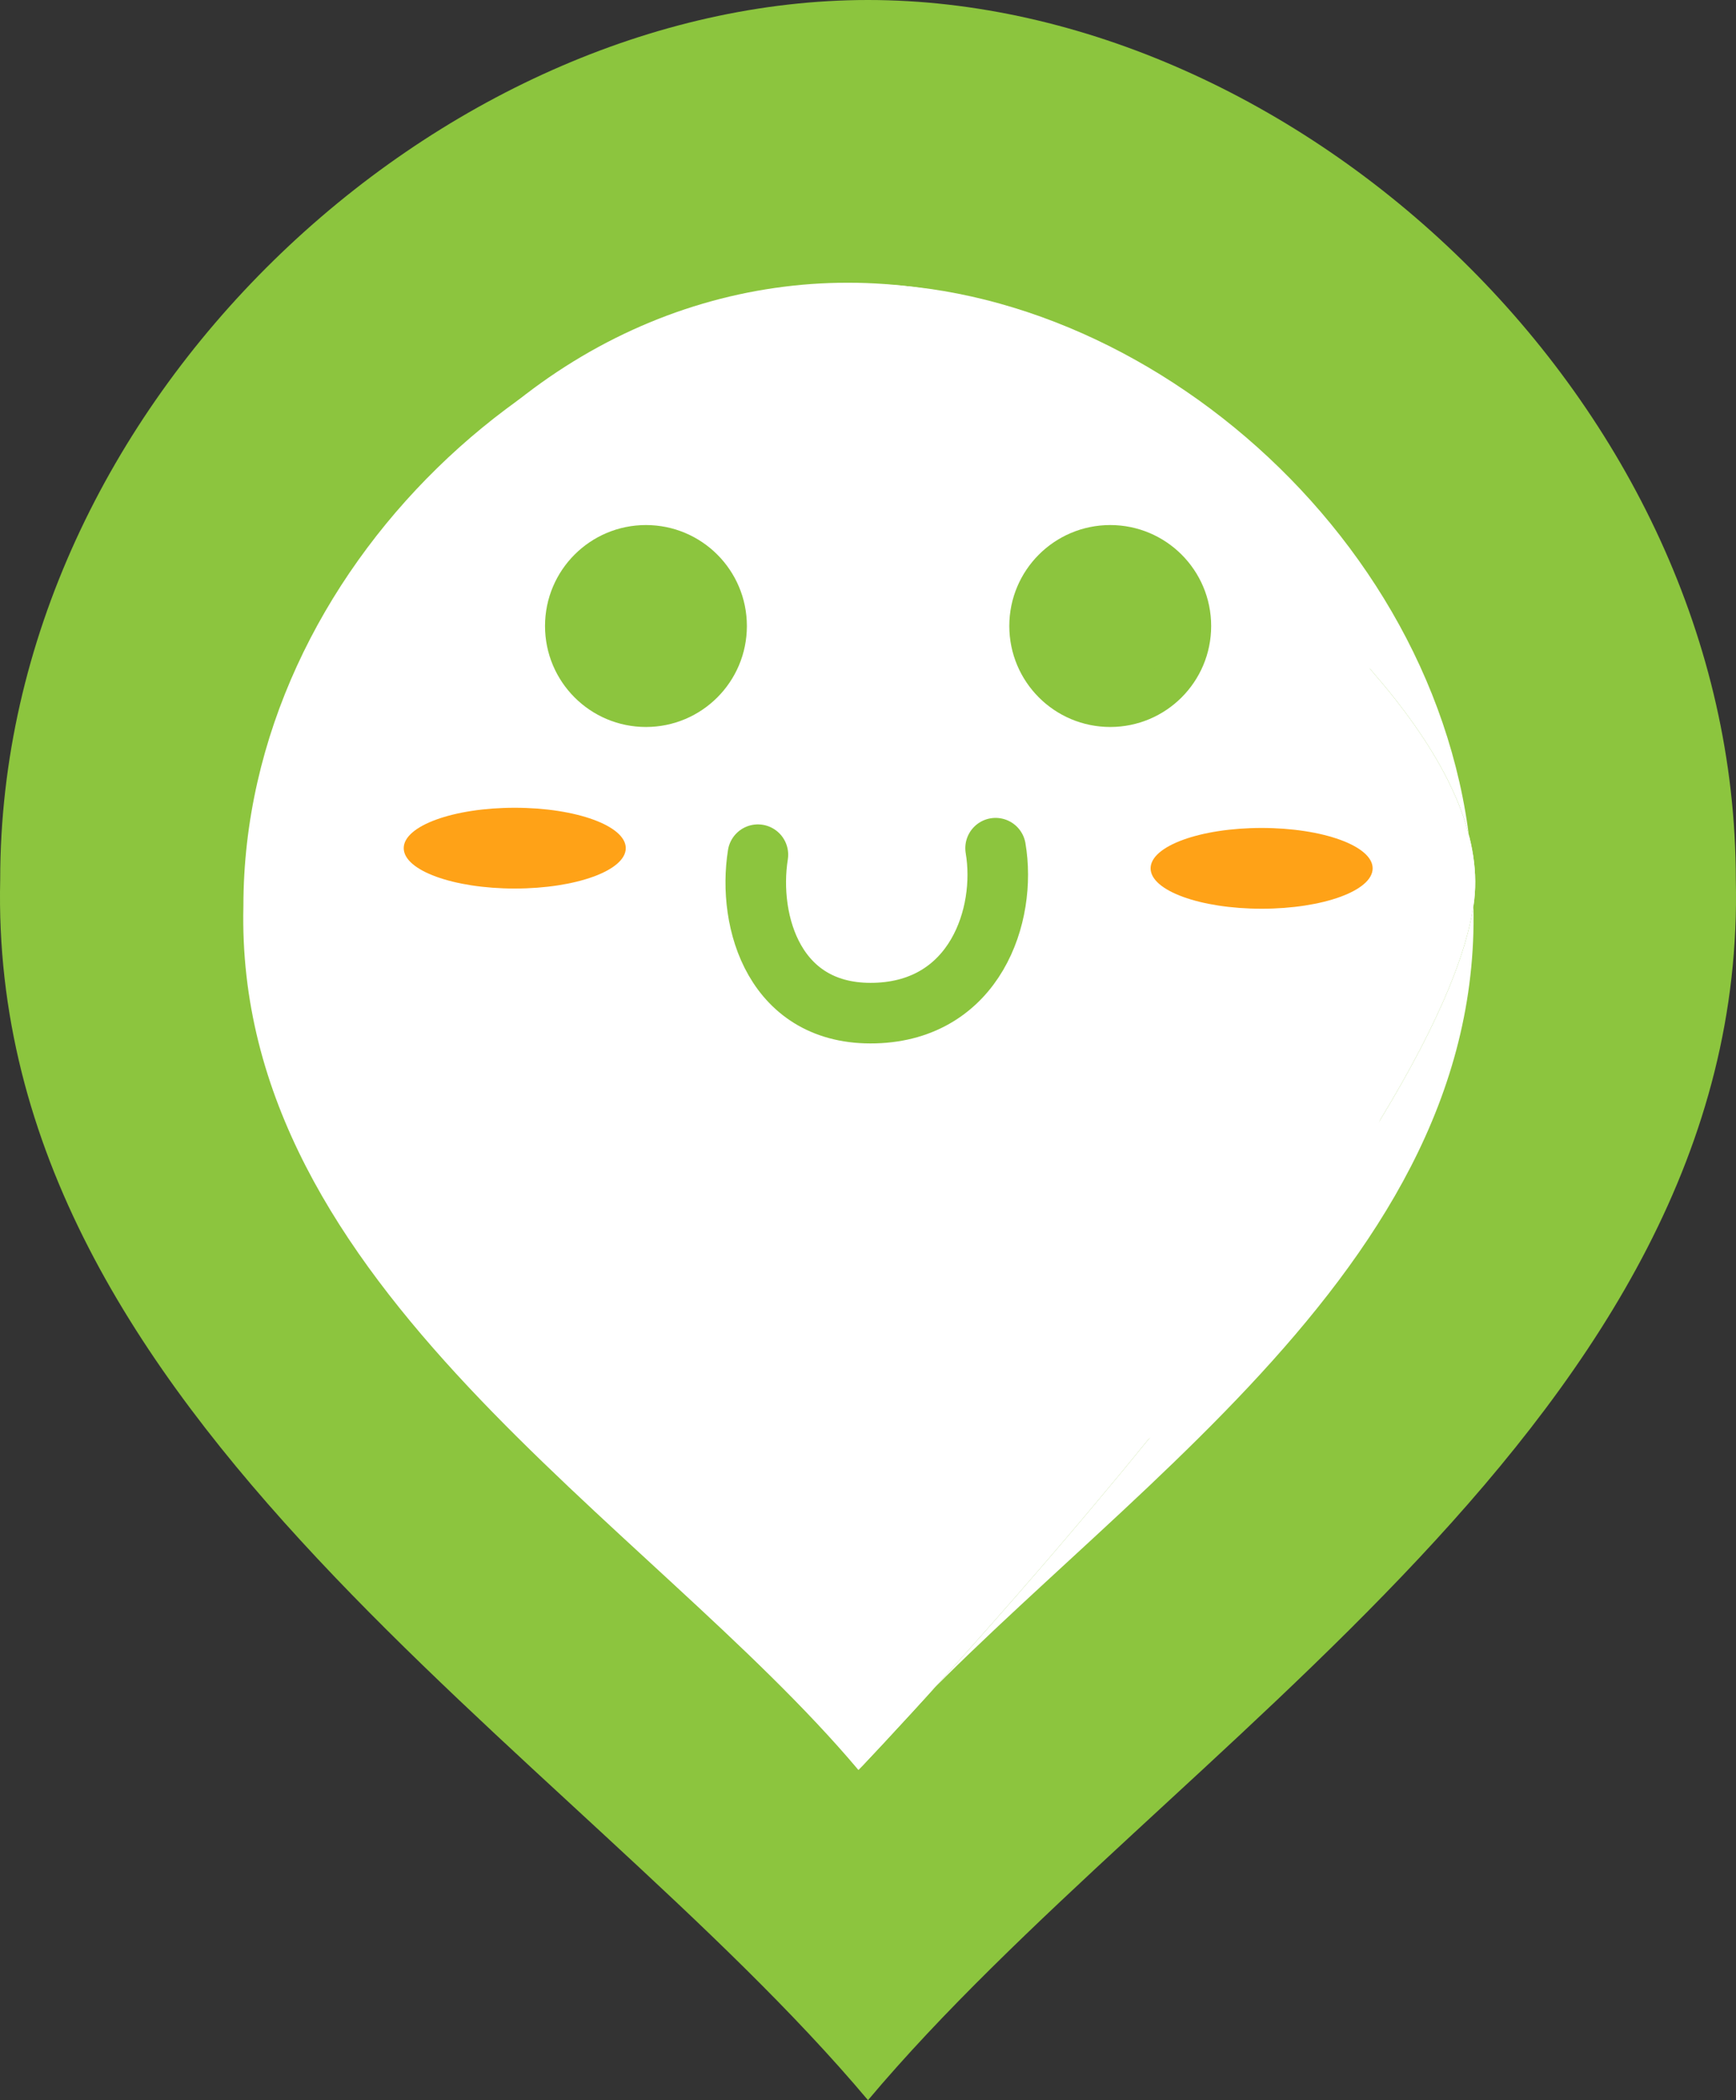 <svg width="43" height="52" viewBox="0 0 43 52" fill="none" xmlns="http://www.w3.org/2000/svg">
<rect x="0" y="0" width="43" height="52" fill="#333333" stroke="none"/>
<path d="M21.5 52C14.121 43.225 -0.315 35.1 0.005 21.775C0.005 9.929 10.913 0 21.5 0C21.5 20.307 21.5 31.693 21.5 52Z" fill="#8CC53E"/>
<path d="M21.5 52V0C21.5 20.307 21.5 31.693 21.5 52Z" fill="#8CC53E"/>
<path d="M21.5 52C28.879 43.225 43.316 35.1 42.995 21.775C42.995 9.929 32.087 0 21.5 0C21.5 20.307 21.5 31.693 21.5 52Z" fill="#8CC53E"/>
<path d="M21.5 52V0C21.5 20.307 21.5 31.693 21.5 52Z" fill="#8CC53E"/>
<ellipse cx="21" cy="22.5" rx="14" ry="15.5" fill="white"/>
<path d="M21.263 43.825C16.033 37.615 5.801 31.865 6.029 22.435C6.029 14.051 13.759 7.025 21.263 7.025C21.263 7.025 37.496 15.935 36.496 22.435C35.496 28.935 21.263 43.825 21.263 43.825Z" fill="white"/>
<path d="M21.263 43.825C26.492 37.615 36.724 31.865 36.496 22.435C36.496 14.051 28.766 7.025 21.263 7.025C21.263 7.025 37.496 15.935 36.496 22.435C35.496 28.935 21.263 43.825 21.263 43.825Z" fill="white"/>
<path d="M18 15.5C18 16.605 17.105 17.5 16 17.5C14.895 17.5 14 16.605 14 15.5C14 14.395 14.895 13.5 16 13.5C17.105 13.5 18 14.395 18 15.5Z" fill="#8CC53E" stroke="#8CC53E"/>
<path d="M29.5 15.5C29.5 16.605 28.605 17.5 27.5 17.5C26.395 17.5 25.5 16.605 25.5 15.5C25.5 14.395 26.395 13.5 27.5 13.5C28.605 13.5 29.5 14.395 29.5 15.5Z" fill="#8CC53E" stroke="#8CC53E"/>
<path d="M18.773 21.162C18.509 22.836 19.192 25.152 21.671 25.084C24.15 25.016 24.942 22.66 24.66 21.001" stroke="#8CC53E" stroke-width="1.5" stroke-linecap="round"/>
<ellipse cx="12.75" cy="21" rx="2.75" ry="1" fill="#FFA217"/>
<ellipse cx="31.25" cy="21.5" rx="2.75" ry="1" fill="#FFA217"/>
</svg>
